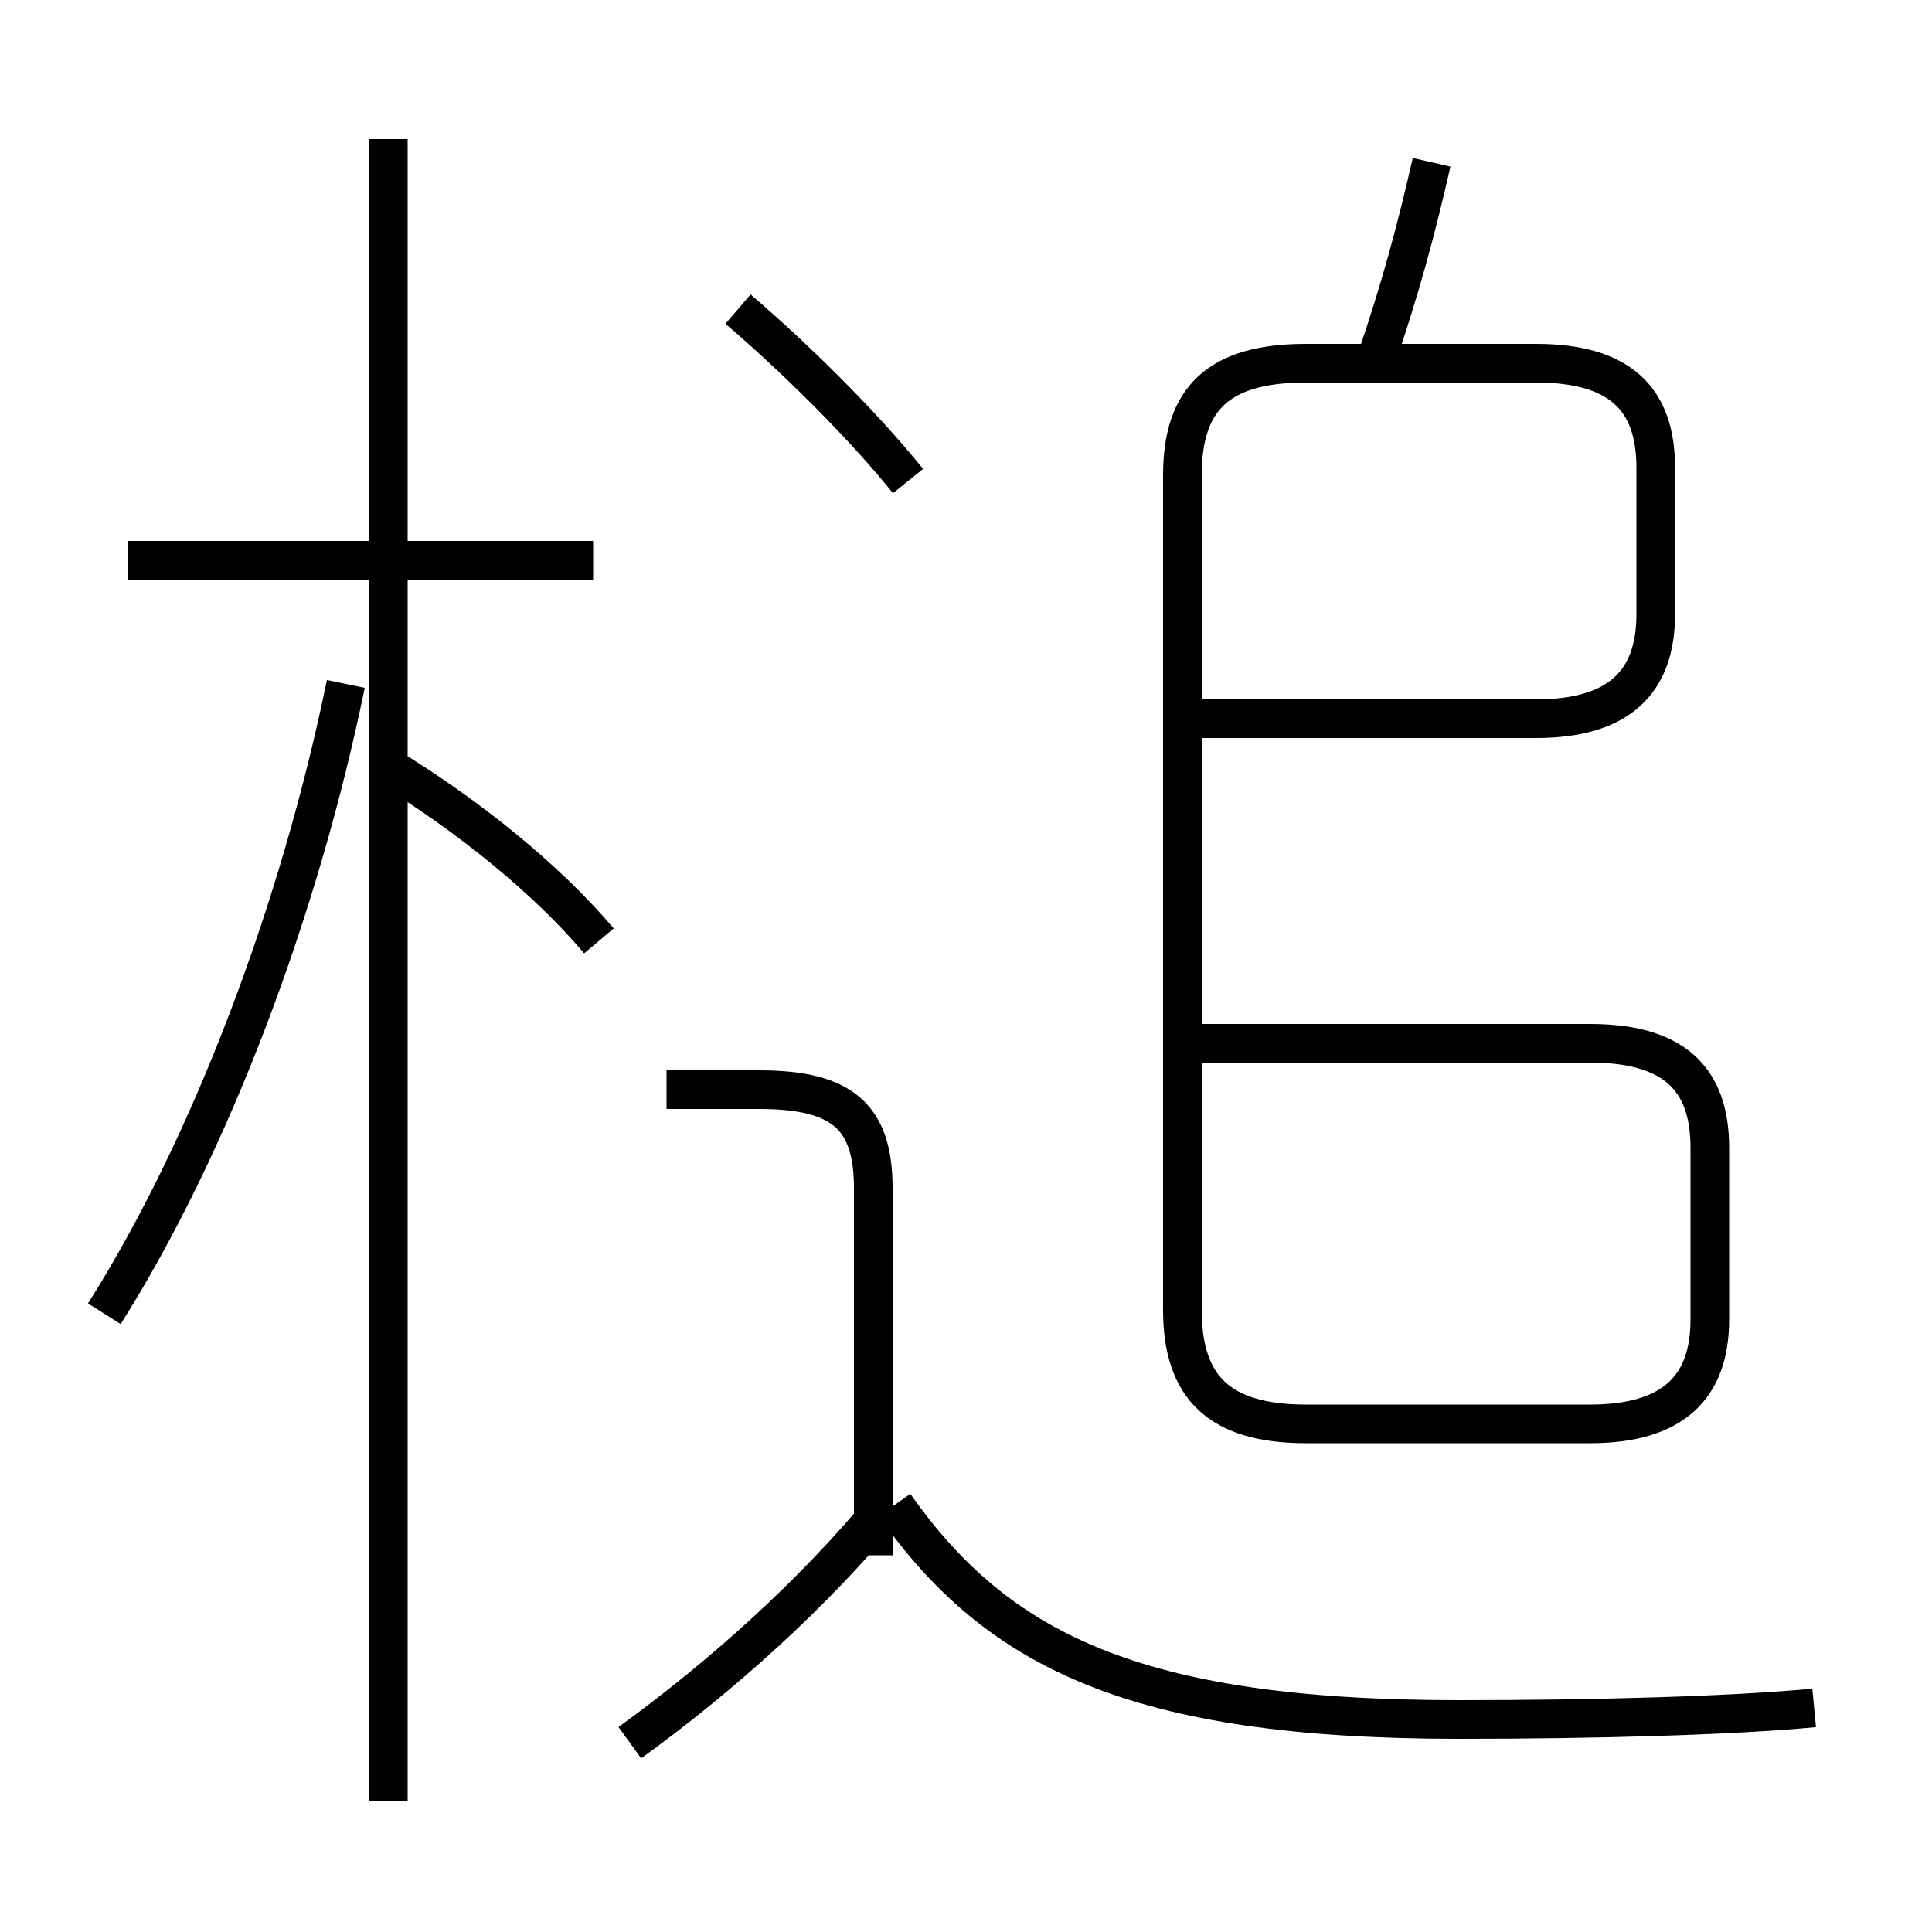 <?xml version='1.0' encoding='utf8'?>
<svg viewBox="0.0 -6.0 50.0 50.0" version="1.1" xmlns="http://www.w3.org/2000/svg">
<rect x="0.0" y="-6.0" width="50.0" height="50.0" fill="#808080" stroke="none"/>
<rect x="-1000" y="-1000" width="2000" height="2000" stroke="white" fill="white"/>
<g style="fill:white;stroke:#000000;  stroke-width:1">
<path d="M 31.0 -25.4 L 39.75 -25.4 C 41.9 -25.4 42.85 -26.35 42.85 -28.1 L 42.85 -31.9 C 42.85 -33.7 41.9 -34.6 39.75 -34.6 L 33.8 -34.6 C 31.55 -34.6 30.6 -33.7 30.6 -31.7 L 30.6 -10.1 C 30.6 -8.1 31.55 -7.15 33.8 -7.15 L 41.15 -7.15 C 43.3 -7.15 44.25 -8.1 44.25 -9.85 L 44.25 -14.3 C 44.25 -16.1 43.3 -17.0 41.15 -17.0 L 30.85 -17.0 M 16.3 1.1 C 18.65 -0.6 21.05 -2.75 22.9 -5.0 M 2.7 -10.0 C 5.45 -14.35 7.75 -20.45 8.95 -26.3 M 10.05 2.6 L 10.05 -40.4 M 22.6 -3.75 L 22.6 -13.25 C 22.6 -15.1 21.8 -15.8 19.65 -15.8 L 17.25 -15.8 M 15.5 -19.65 C 14.15 -21.25 12.1 -22.9 10.05 -24.15 M 46.95 0.2 C 44.85 0.4 41.35 0.5 37.75 0.5 C 29.35 0.5 25.8 -1.3 23.15 -5.05 M 15.35 -29.5 L 3.3 -29.5 M 23.5 -31.55 C 22.25 -33.1 20.5 -34.8 19.1 -36.0 M 35.6 -34.65 C 36.25 -36.55 36.65 -38.05 37.05 -39.8" transform="translate(0.0 38.0)" />
</g>
</svg>